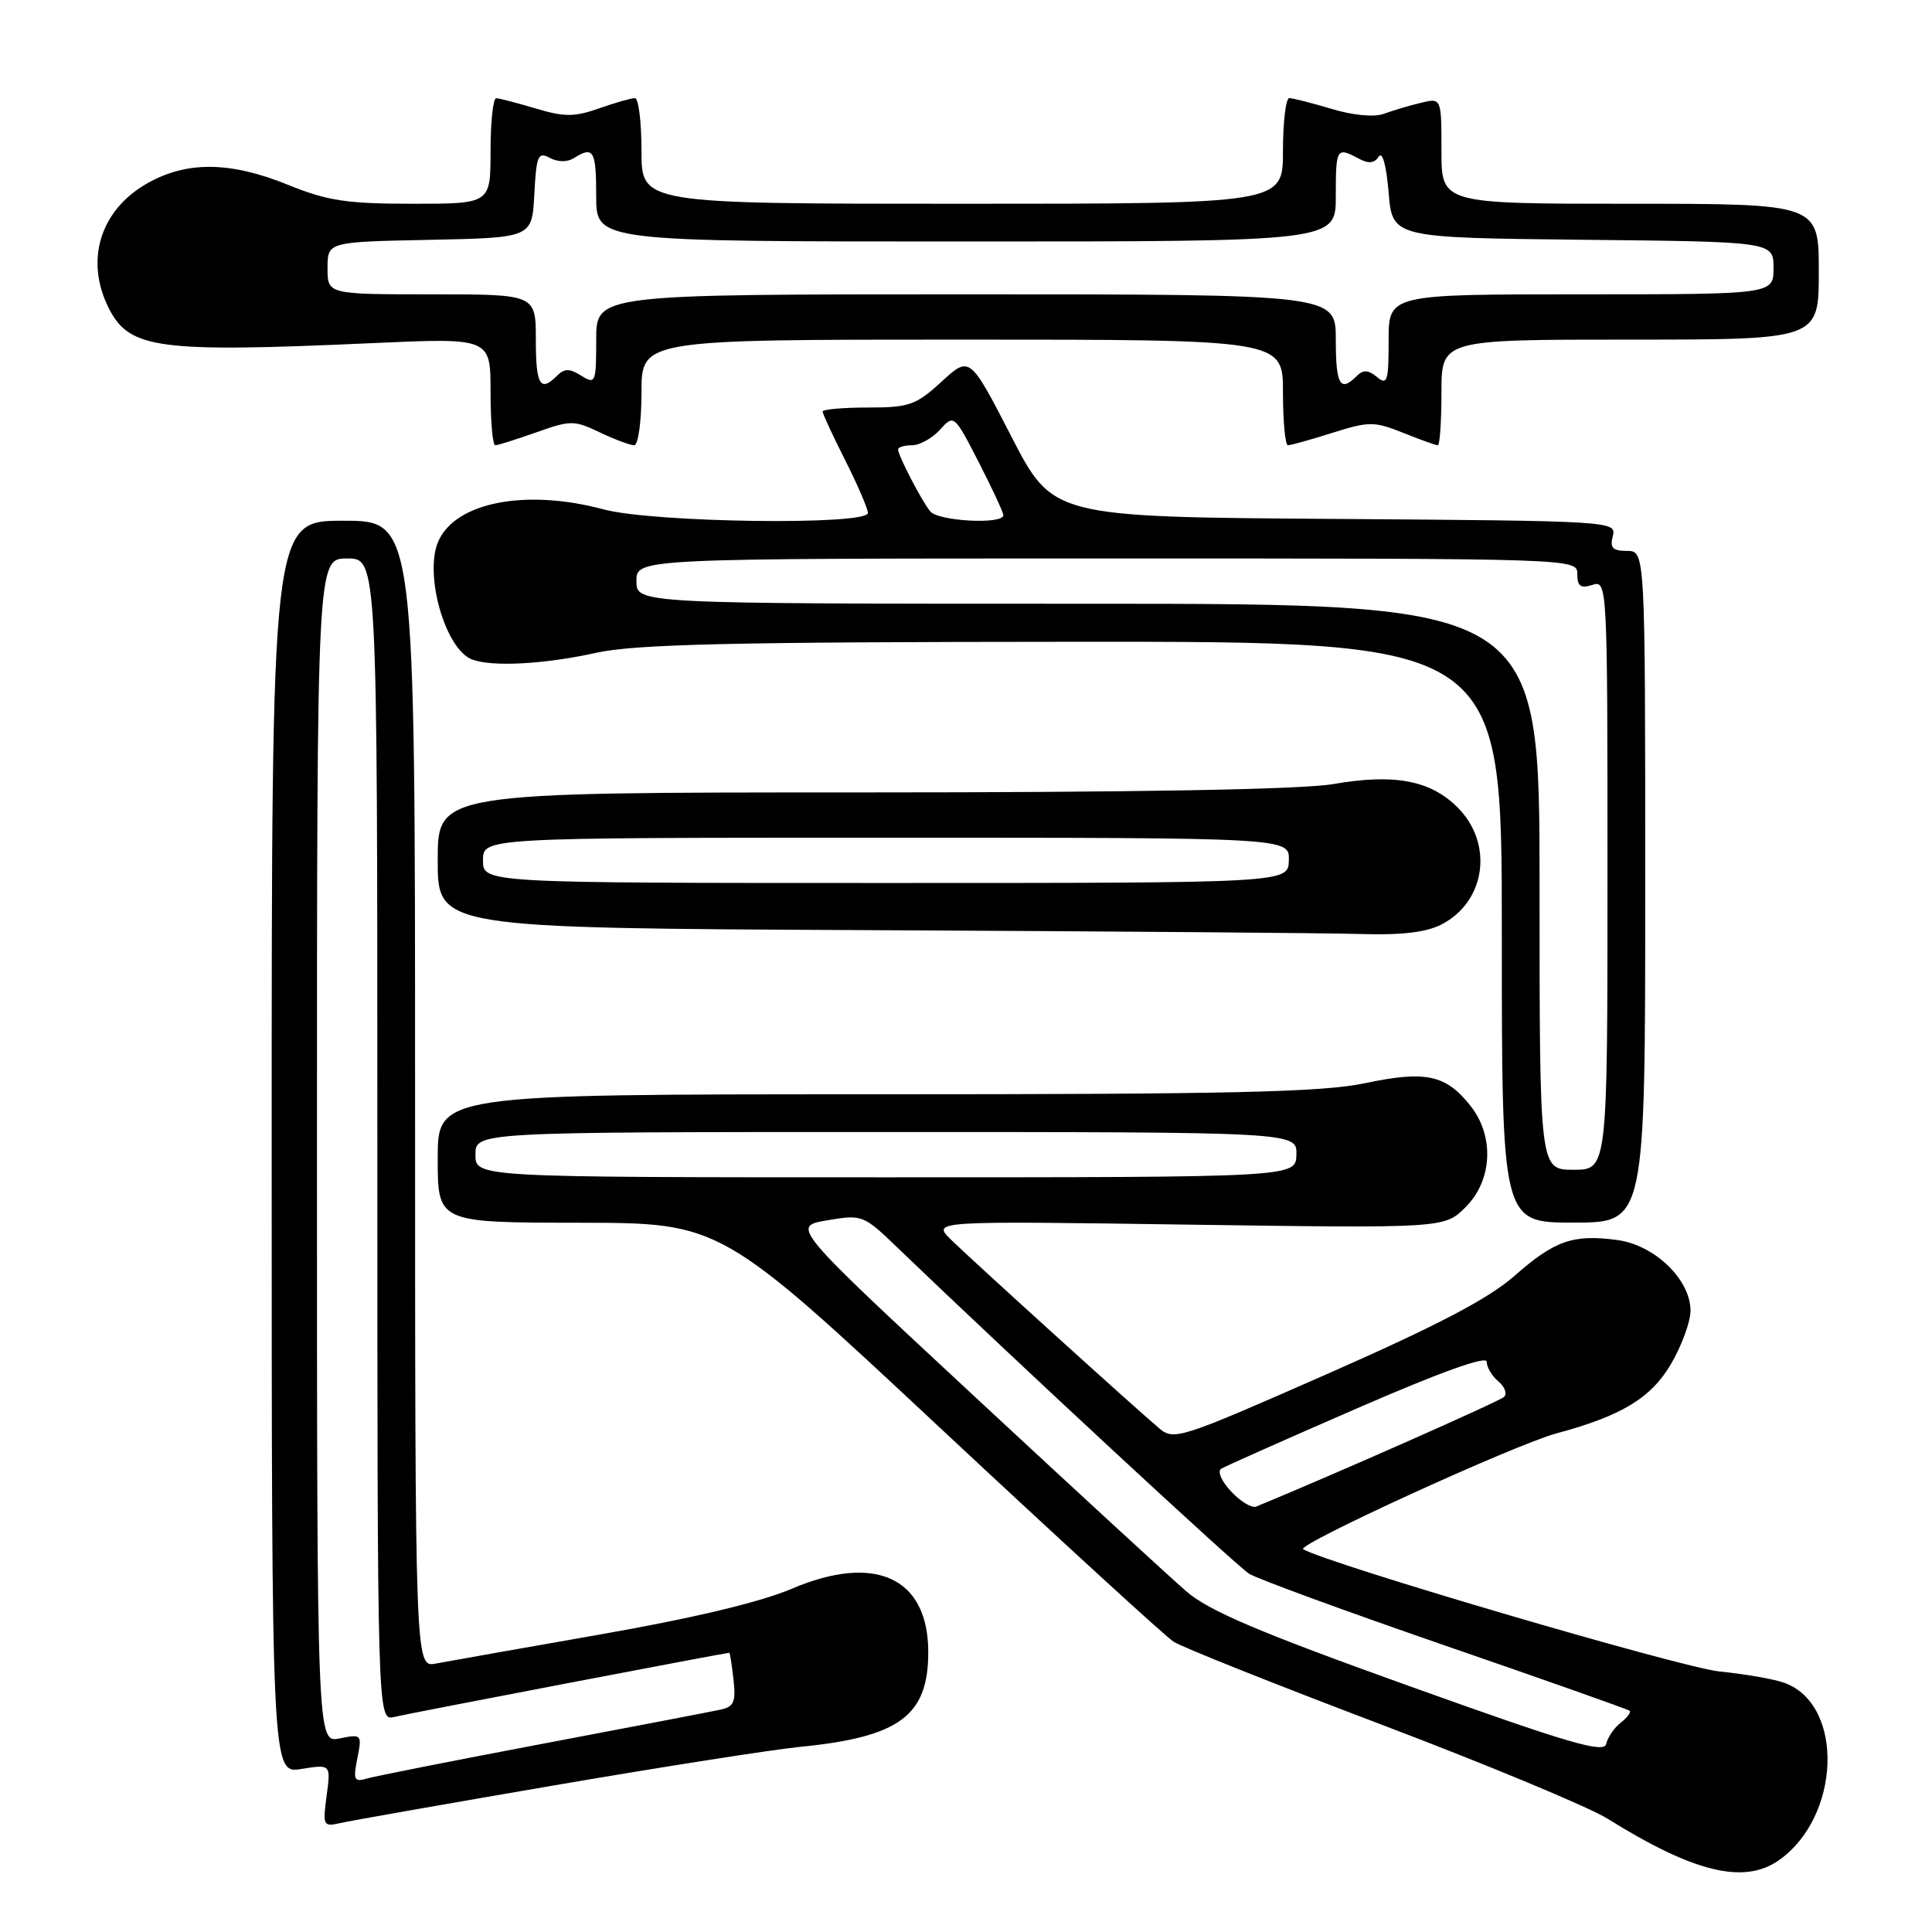<?xml version="1.0" encoding="UTF-8" standalone="no"?>
<!DOCTYPE svg PUBLIC "-//W3C//DTD SVG 1.1//EN" "http://www.w3.org/Graphics/SVG/1.1/DTD/svg11.dtd" >
<svg xmlns="http://www.w3.org/2000/svg" xmlns:xlink="http://www.w3.org/1999/xlink" version="1.1" viewBox="0 0 256 256">
 <g >
 <path fill="currentColor"
d=" M 235.70 246.50 C 243.89 240.76 244.42 226.01 236.54 223.02 C 235.25 222.52 231.33 221.83 227.84 221.48 C 222.79 220.97 175.96 207.21 172.68 205.28 C 171.69 204.70 200.73 191.42 206.21 189.94 C 214.87 187.61 218.77 185.25 221.42 180.73 C 222.84 178.31 224.00 175.13 224.00 173.68 C 224.00 169.55 219.27 164.98 214.31 164.31 C 208.42 163.52 206.00 164.37 200.64 169.09 C 197.23 172.09 190.44 175.64 175.79 182.09 C 156.32 190.66 155.55 190.91 153.58 189.24 C 150.01 186.22 128.61 166.82 126.00 164.25 C 123.50 161.78 123.50 161.78 157.45 162.27 C 191.40 162.75 191.40 162.75 194.20 159.95 C 197.75 156.41 198.04 150.59 194.87 146.56 C 191.61 142.41 188.93 141.83 180.92 143.52 C 175.16 144.73 163.29 145.00 115.93 145.00 C 58.00 145.00 58.00 145.00 58.00 153.50 C 58.00 162.00 58.00 162.00 76.75 162.02 C 95.50 162.04 95.50 162.04 124.50 189.14 C 140.45 204.04 154.40 216.82 155.50 217.53 C 156.60 218.25 168.97 223.18 183.00 228.50 C 197.03 233.82 210.53 239.44 213.00 240.98 C 224.43 248.11 231.09 249.73 235.70 246.50 Z  M 73.50 236.56 C 87.80 234.11 102.42 231.82 106.00 231.47 C 119.18 230.17 123.00 227.36 123.00 218.92 C 123.00 209.05 116.00 205.80 104.91 210.52 C 100.77 212.29 91.78 214.43 79.50 216.58 C 69.05 218.41 59.26 220.15 57.75 220.43 C 55.00 220.95 55.00 220.95 55.00 144.97 C 55.00 69.00 55.00 69.00 45.50 69.00 C 36.00 69.00 36.00 69.00 36.00 152.01 C 36.00 235.02 36.00 235.02 39.92 234.40 C 43.84 233.77 43.84 233.77 43.28 237.94 C 42.75 241.93 42.83 242.08 45.11 241.56 C 46.42 241.26 59.20 239.01 73.50 236.56 Z  M 218.00 117.50 C 218.00 73.00 218.00 73.00 215.59 73.00 C 213.68 73.00 213.29 72.59 213.71 71.01 C 214.22 69.06 213.59 69.02 176.86 68.76 C 139.50 68.50 139.50 68.50 134.00 57.82 C 128.50 47.15 128.50 47.15 124.76 50.57 C 121.38 53.68 120.47 54.00 115.01 54.00 C 111.71 54.00 109.00 54.24 109.00 54.53 C 109.00 54.82 110.35 57.73 112.00 61.00 C 113.65 64.27 115.00 67.41 115.00 67.97 C 115.00 69.64 86.54 69.26 80.00 67.50 C 69.75 64.75 60.45 66.51 58.11 71.66 C 56.14 75.97 58.97 86.01 62.54 87.38 C 65.19 88.39 72.06 88.03 79.00 86.50 C 84.20 85.36 96.84 85.06 142.25 85.04 C 199.00 85.00 199.00 85.00 199.00 123.50 C 199.00 162.00 199.00 162.00 208.50 162.00 C 218.00 162.00 218.00 162.00 218.00 117.50 Z  M 191.02 122.49 C 196.87 119.46 197.93 111.78 193.15 107.00 C 189.55 103.39 184.76 102.49 176.69 103.89 C 172.55 104.61 150.73 105.00 114.17 105.00 C 58.00 105.00 58.00 105.00 58.00 113.99 C 58.00 122.98 58.00 122.98 115.25 123.25 C 146.74 123.40 176.01 123.63 180.30 123.76 C 185.71 123.93 189.00 123.54 191.02 122.49 Z  M 71.06 57.29 C 75.61 55.67 76.08 55.67 79.47 57.29 C 81.45 58.23 83.50 59.00 84.03 59.00 C 84.57 59.00 85.00 55.85 85.00 52.00 C 85.00 45.00 85.00 45.00 127.50 45.00 C 170.00 45.00 170.00 45.00 170.00 52.00 C 170.00 55.85 170.30 59.00 170.66 59.00 C 171.03 59.00 173.68 58.26 176.56 57.35 C 181.42 55.82 182.08 55.82 185.92 57.35 C 188.18 58.26 190.26 59.00 190.52 59.00 C 190.78 59.00 191.00 55.85 191.00 52.00 C 191.00 45.00 191.00 45.00 216.00 45.00 C 241.00 45.00 241.00 45.00 241.00 36.00 C 241.00 27.00 241.00 27.00 216.00 27.00 C 191.00 27.00 191.00 27.00 191.00 19.98 C 191.00 12.96 191.00 12.96 188.25 13.63 C 186.74 13.99 184.54 14.65 183.36 15.08 C 182.08 15.55 179.29 15.29 176.45 14.43 C 173.83 13.65 171.30 13.00 170.84 13.00 C 170.38 13.00 170.00 16.15 170.00 20.00 C 170.00 27.00 170.00 27.00 127.50 27.00 C 85.00 27.00 85.00 27.00 85.00 20.00 C 85.00 16.15 84.61 13.00 84.13 13.00 C 83.64 13.00 81.51 13.61 79.38 14.36 C 76.12 15.51 74.78 15.51 71.00 14.38 C 68.53 13.64 66.16 13.02 65.75 13.02 C 65.34 13.01 65.00 16.15 65.00 20.00 C 65.00 27.00 65.00 27.00 54.67 27.00 C 45.96 27.00 43.38 26.61 38.19 24.50 C 30.52 21.38 24.76 21.32 19.52 24.29 C 13.22 27.86 11.19 34.59 14.48 40.97 C 17.21 46.24 21.12 46.74 49.25 45.47 C 65.00 44.76 65.00 44.76 65.00 51.88 C 65.00 55.80 65.28 59.00 65.62 59.00 C 65.95 59.00 68.40 58.23 71.06 57.29 Z  M 186.78 223.43 C 166.81 216.27 160.19 213.46 157.18 210.85 C 155.05 209.01 142.41 197.38 129.09 185.00 C 104.87 162.50 104.87 162.50 109.60 161.70 C 114.24 160.91 114.41 160.98 118.91 165.31 C 133.99 179.81 163.81 207.46 165.50 208.52 C 166.60 209.21 178.30 213.49 191.50 218.05 C 204.70 222.60 215.69 226.49 215.93 226.68 C 216.16 226.87 215.64 227.58 214.76 228.26 C 213.89 228.94 213.02 230.21 212.83 231.08 C 212.56 232.37 207.85 230.99 186.78 223.43 Z  M 163.13 197.63 C 161.87 196.30 161.28 194.94 161.81 194.62 C 162.34 194.29 170.48 190.67 179.89 186.58 C 190.88 181.80 197.00 179.60 197.00 180.44 C 197.00 181.17 197.69 182.33 198.54 183.04 C 199.39 183.74 199.73 184.67 199.29 185.10 C 198.70 185.68 176.66 195.43 166.45 199.63 C 165.88 199.87 164.38 198.97 163.13 197.63 Z  M 63.00 153.00 C 63.00 150.00 63.00 150.00 117.43 150.00 C 171.87 150.00 171.87 150.00 171.78 153.00 C 171.70 156.00 171.70 156.00 117.35 156.00 C 63.00 156.00 63.00 156.00 63.00 153.00 Z  M 47.35 232.99 C 47.98 229.83 47.93 229.76 45.00 230.35 C 42.00 230.95 42.00 230.95 42.00 152.47 C 42.00 74.00 42.00 74.00 46.00 74.00 C 50.00 74.00 50.00 74.00 50.00 151.02 C 50.00 228.04 50.00 228.04 52.25 227.50 C 54.09 227.05 96.17 219.00 96.64 219.00 C 96.72 219.00 96.97 220.59 97.19 222.53 C 97.53 225.46 97.25 226.14 95.55 226.52 C 94.42 226.77 83.83 228.80 72.00 231.04 C 60.17 233.28 49.65 235.36 48.60 235.67 C 46.93 236.16 46.78 235.84 47.35 232.99 Z  M 204.00 117.50 C 204.00 80.00 204.00 80.00 144.17 80.00 C 84.33 80.00 84.33 80.00 84.33 77.00 C 84.33 74.00 84.33 74.00 146.67 74.00 C 209.00 74.00 209.00 74.00 209.00 76.07 C 209.00 77.68 209.44 78.00 211.00 77.50 C 212.98 76.87 213.00 77.32 213.00 115.93 C 213.00 155.00 213.00 155.00 208.50 155.00 C 204.00 155.00 204.00 155.00 204.00 117.50 Z  M 123.25 67.75 C 122.07 66.28 119.00 60.34 119.00 59.55 C 119.00 59.25 119.83 59.00 120.85 59.00 C 121.86 59.00 123.53 58.07 124.55 56.94 C 126.40 54.90 126.43 54.92 129.66 61.19 C 131.44 64.66 132.92 67.84 132.95 68.25 C 133.03 69.53 124.30 69.08 123.25 67.75 Z  M 64.00 114.00 C 64.00 111.00 64.00 111.00 117.43 111.00 C 170.87 111.00 170.87 111.00 170.78 114.00 C 170.70 117.00 170.70 117.00 117.35 117.00 C 64.00 117.00 64.00 117.00 64.00 114.00 Z  M 71.00 45.00 C 71.00 39.00 71.00 39.00 57.20 39.00 C 43.40 39.00 43.40 39.00 43.40 35.53 C 43.40 32.05 43.40 32.05 56.95 31.78 C 70.50 31.50 70.50 31.50 70.80 25.74 C 71.07 20.61 71.29 20.08 72.85 20.92 C 73.92 21.49 75.17 21.50 76.05 20.95 C 78.64 19.31 79.00 19.92 79.00 26.00 C 79.00 32.00 79.00 32.00 128.00 32.00 C 177.00 32.00 177.00 32.00 177.00 26.00 C 177.00 19.62 177.10 19.45 180.01 21.00 C 181.34 21.72 182.11 21.65 182.69 20.75 C 183.17 20.00 183.70 21.91 184.00 25.50 C 184.50 31.50 184.50 31.50 209.75 31.77 C 235.00 32.03 235.00 32.03 235.00 35.52 C 235.00 39.00 235.00 39.00 209.50 39.00 C 184.00 39.00 184.00 39.00 184.00 45.12 C 184.00 50.53 183.82 51.09 182.46 49.96 C 181.29 49.00 180.63 48.97 179.76 49.84 C 177.58 52.02 177.00 51.00 177.00 45.00 C 177.00 39.00 177.00 39.00 128.00 39.00 C 79.00 39.00 79.00 39.00 79.00 45.01 C 79.00 50.74 78.91 50.96 77.02 49.78 C 75.47 48.81 74.79 48.81 73.82 49.78 C 71.58 52.02 71.00 51.05 71.00 45.00 Z "/>
</g>
</svg>